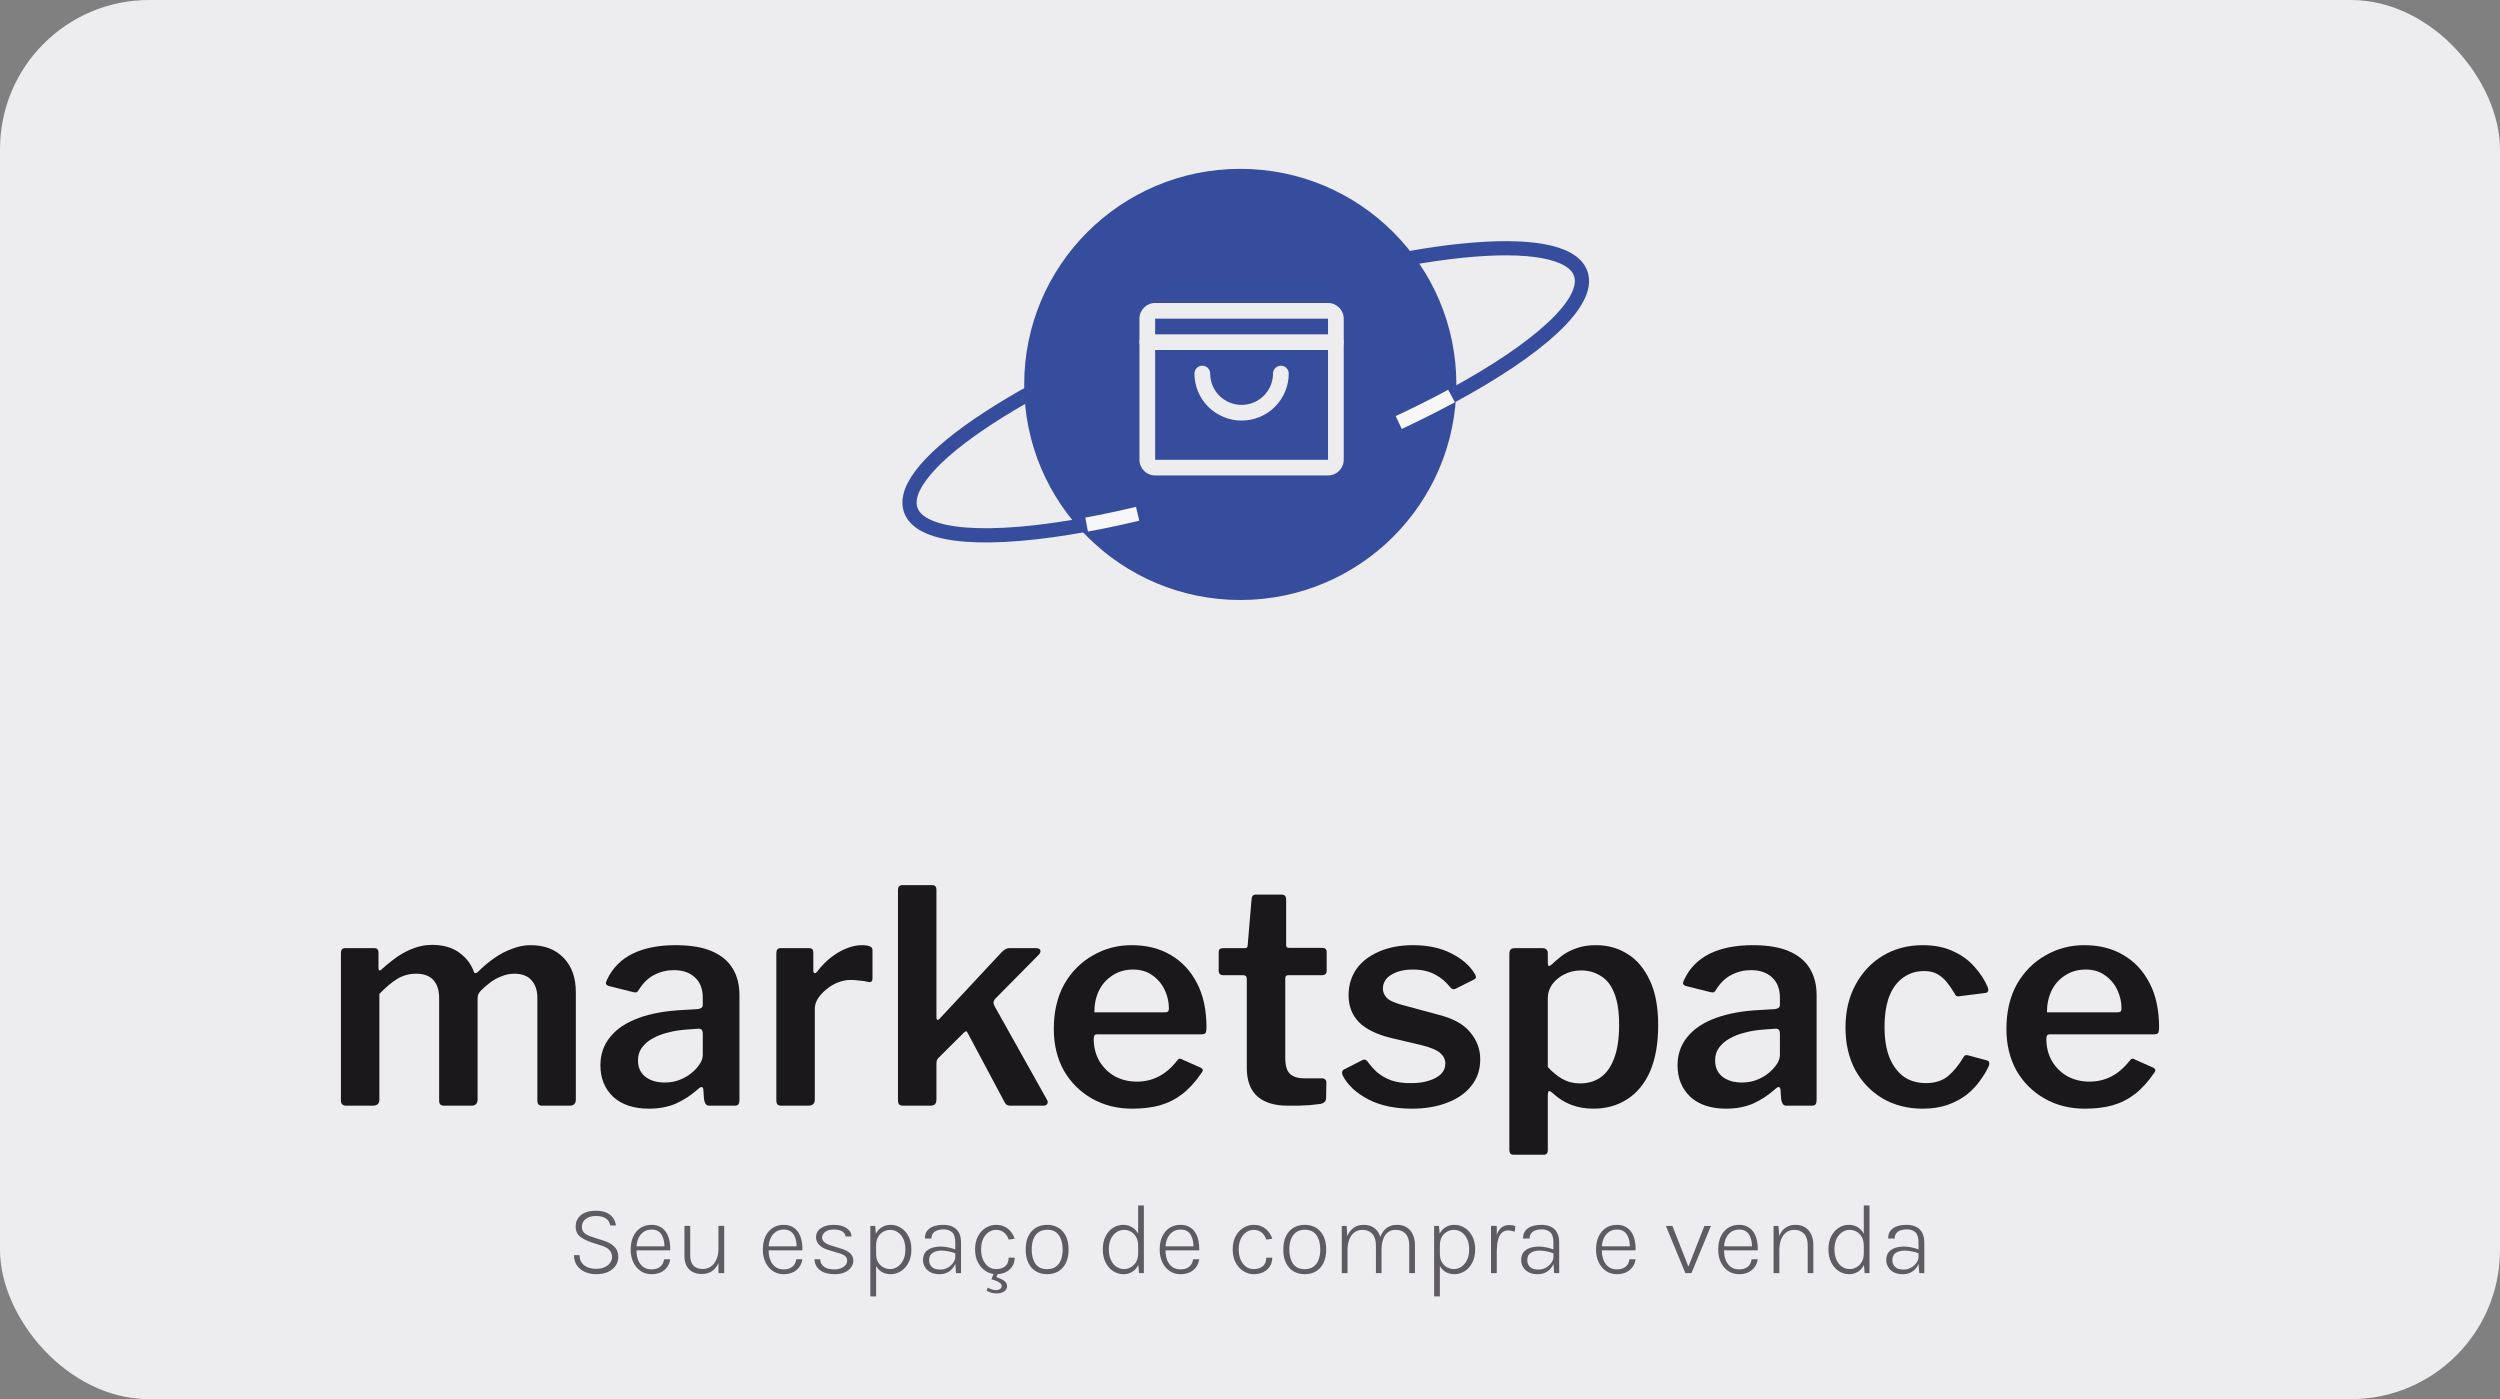 <svg width="352" height="197" viewBox="0 0 352 197" fill="none" xmlns="http://www.w3.org/2000/svg">
<rect x="0" y="0" width="352" height="197" fill="#808080" stroke="none"/>
<rect width="352" height="197" rx="21" fill="#EDECEE"/>
<path d="M152.997 73.86C139.409 76.359 129.66 75.831 128.237 71.821C125.995 65.5 145.292 52.919 171.339 43.72C197.387 34.521 220.321 32.189 222.563 38.51C223.995 42.544 216.652 49.129 204.379 55.756" stroke="#364D9D" stroke-width="2"/>
<ellipse cx="174.632" cy="54.127" rx="30.424" ry="30.353" fill="#364D9D"/>
<path fill-rule="evenodd" clip-rule="evenodd" d="M160.434 44.868C160.434 43.649 161.424 42.66 162.646 42.66H186.986C188.208 42.66 189.198 43.649 189.198 44.868V64.736C189.198 65.955 188.208 66.943 186.986 66.943H162.646C161.424 66.943 160.434 65.955 160.434 64.736V44.868ZM186.986 44.868H162.646V64.736H186.986V44.868Z" fill="#EDECEE"/>
<path fill-rule="evenodd" clip-rule="evenodd" d="M160.434 48.179C160.434 47.57 160.929 47.076 161.54 47.076H188.092C188.703 47.076 189.198 47.57 189.198 48.179C189.198 48.789 188.703 49.283 188.092 49.283H161.54C160.929 49.283 160.434 48.789 160.434 48.179Z" fill="#EDECEE"/>
<path fill-rule="evenodd" clip-rule="evenodd" d="M169.284 51.491C169.895 51.491 170.391 51.985 170.391 52.594C170.391 53.765 170.857 54.888 171.687 55.716C172.517 56.544 173.642 57.009 174.816 57.009C175.99 57.009 177.115 56.544 177.945 55.716C178.775 54.888 179.241 53.765 179.241 52.594C179.241 51.985 179.737 51.491 180.348 51.491C180.959 51.491 181.454 51.985 181.454 52.594C181.454 54.351 180.755 56.035 179.51 57.277C178.265 58.519 176.576 59.217 174.816 59.217C173.055 59.217 171.367 58.519 170.122 57.277C168.877 56.035 168.178 54.351 168.178 52.594C168.178 51.985 168.673 51.491 169.284 51.491Z" fill="#EDECEE"/>
<path d="M152.997 73.86C155.289 73.439 157.691 72.931 160.18 72.339M204.379 55.756C202.067 57.005 199.579 58.256 196.942 59.491" stroke="#F7F7F8" stroke-width="2"/>
<path d="M48.75 155.682C48.25 155.682 48 155.431 48 154.929V134.21C48 133.736 48.194 133.498 48.583 133.498H52.707C53.096 133.498 53.291 133.708 53.291 134.126V136.303C53.291 136.47 53.332 136.582 53.416 136.638C53.499 136.666 53.61 136.61 53.749 136.47C54.526 135.773 55.276 135.173 55.998 134.67C56.748 134.168 57.512 133.777 58.29 133.498C59.095 133.192 59.942 133.038 60.831 133.038C62.386 133.038 63.663 133.401 64.663 134.126C65.663 134.852 66.357 135.773 66.746 136.889C66.802 137 66.885 137.042 66.996 137.014C67.107 136.986 67.218 136.917 67.329 136.805C68.052 136.08 68.815 135.438 69.621 134.88C70.426 134.322 71.259 133.889 72.12 133.582C72.981 133.247 73.842 133.08 74.703 133.08C76.675 133.08 78.23 133.68 79.369 134.88C80.507 136.052 81.077 137.656 81.077 139.693V154.803C81.077 155.389 80.785 155.682 80.202 155.682H76.369C76.119 155.682 75.939 155.626 75.828 155.515C75.717 155.403 75.661 155.208 75.661 154.929V140.53C75.661 139.442 75.383 138.605 74.828 138.019C74.3 137.405 73.495 137.098 72.412 137.098C71.773 137.098 71.162 137.224 70.579 137.475C69.996 137.698 69.468 137.991 68.996 138.354C68.524 138.716 68.107 139.079 67.746 139.442C67.552 139.637 67.413 139.833 67.329 140.028C67.274 140.195 67.246 140.405 67.246 140.656V154.803C67.246 155.389 66.954 155.682 66.371 155.682H62.539C62.316 155.682 62.136 155.626 61.997 155.515C61.886 155.403 61.831 155.208 61.831 154.929V140.53C61.831 139.442 61.567 138.605 61.039 138.019C60.511 137.405 59.692 137.098 58.581 137.098C57.637 137.098 56.762 137.335 55.957 137.81C55.179 138.284 54.332 138.996 53.416 139.944V154.845C53.416 155.403 53.096 155.682 52.457 155.682H48.75Z" fill="#1A181B"/>
<path d="M98.242 153.38C97.298 154.217 96.271 154.887 95.16 155.389C94.049 155.863 92.785 156.101 91.369 156.101C89.23 156.101 87.55 155.543 86.328 154.426C85.134 153.282 84.537 151.803 84.537 149.99C84.537 148.455 84.995 147.13 85.912 146.013C86.828 144.869 88.161 143.976 89.911 143.335C91.66 142.693 93.757 142.316 96.201 142.204L98.284 142.079C98.451 142.051 98.603 141.995 98.742 141.912C98.881 141.828 98.951 141.674 98.951 141.451V140.488C98.951 139.261 98.59 138.312 97.868 137.642C97.145 136.945 96.146 136.596 94.868 136.596C93.896 136.596 92.98 136.819 92.119 137.265C91.285 137.684 90.563 138.382 89.952 139.358C89.869 139.526 89.772 139.637 89.661 139.693C89.578 139.749 89.411 139.749 89.161 139.693L85.662 138.814C85.523 138.758 85.412 138.675 85.328 138.563C85.273 138.451 85.328 138.228 85.495 137.893C86.245 136.303 87.425 135.103 89.036 134.294C90.674 133.485 92.702 133.08 95.118 133.08C97.257 133.08 98.978 133.373 100.284 133.959C101.617 134.545 102.589 135.368 103.2 136.428C103.811 137.461 104.116 138.689 104.116 140.112V154.845C104.116 155.152 104.061 155.375 103.95 155.515C103.866 155.626 103.686 155.682 103.408 155.682H99.867C99.617 155.682 99.437 155.584 99.326 155.389C99.214 155.194 99.145 154.957 99.117 154.678L99.034 153.422C98.978 152.948 98.715 152.934 98.242 153.38ZM98.951 145.553C98.951 145.051 98.742 144.814 98.326 144.841L96.618 144.967C95.729 145.023 94.868 145.162 94.035 145.386C93.23 145.581 92.507 145.86 91.869 146.223C91.258 146.558 90.758 146.99 90.369 147.52C90.008 148.022 89.827 148.622 89.827 149.32C89.827 150.269 90.161 151.022 90.827 151.58C91.522 152.138 92.452 152.417 93.618 152.417C94.368 152.417 95.062 152.292 95.701 152.041C96.34 151.79 96.895 151.469 97.368 151.078C97.84 150.687 98.215 150.283 98.492 149.864C98.798 149.418 98.951 148.971 98.951 148.525V145.553Z" fill="#1A181B"/>
<path d="M110.057 155.682C109.78 155.682 109.585 155.626 109.474 155.515C109.363 155.375 109.308 155.18 109.308 154.929V134.21C109.308 133.736 109.502 133.498 109.891 133.498H113.932C114.32 133.498 114.515 133.708 114.515 134.126V136.68C114.515 136.847 114.57 136.959 114.681 137.014C114.793 137.042 114.917 136.973 115.056 136.805C115.667 135.996 116.32 135.326 117.014 134.796C117.736 134.238 118.458 133.819 119.181 133.54C119.93 133.233 120.652 133.08 121.347 133.08C122.347 133.08 122.846 133.303 122.846 133.75V137.768C122.846 138.158 122.666 138.326 122.305 138.27C121.888 138.158 121.444 138.089 120.972 138.061C120.527 138.005 120.111 137.977 119.722 137.977C119.194 137.977 118.625 138.089 118.014 138.312C117.431 138.535 116.889 138.856 116.389 139.275C115.89 139.665 115.487 140.098 115.181 140.572C114.876 141.046 114.723 141.535 114.723 142.037V154.845C114.723 155.403 114.404 155.682 113.765 155.682H110.057Z" fill="#1A181B"/>
<path d="M147.389 154.803C147.527 154.998 147.555 155.194 147.472 155.389C147.389 155.584 147.194 155.682 146.889 155.682H142.306C142.056 155.682 141.848 155.626 141.681 155.515C141.543 155.375 141.418 155.18 141.307 154.929L136.308 145.553C136.224 145.358 136.141 145.246 136.058 145.218C135.974 145.19 135.849 145.26 135.683 145.427L132.225 148.86C132.114 148.971 132.017 149.097 131.933 149.236C131.878 149.376 131.85 149.571 131.85 149.822V154.761C131.85 155.096 131.781 155.333 131.642 155.473C131.503 155.612 131.253 155.682 130.892 155.682H127.268C126.934 155.682 126.712 155.626 126.601 155.515C126.49 155.375 126.435 155.18 126.435 154.929V125.337C126.435 124.862 126.643 124.625 127.059 124.625H131.267C131.656 124.625 131.85 124.848 131.85 125.295V143.251C131.85 143.418 131.892 143.53 131.975 143.586C132.058 143.642 132.183 143.572 132.35 143.376L141.015 134.084C141.404 133.694 141.751 133.498 142.056 133.498H145.847C146.208 133.498 146.417 133.596 146.472 133.791C146.555 133.987 146.472 134.21 146.222 134.461L140.098 140.656C139.987 140.795 139.918 140.935 139.89 141.074C139.862 141.214 139.918 141.423 140.057 141.702L147.389 154.803Z" fill="#1A181B"/>
<path d="M154 146.306C154 147.45 154.264 148.483 154.792 149.404C155.319 150.297 156.041 151.008 156.958 151.538C157.902 152.041 158.93 152.292 160.041 152.292C161.179 152.292 162.207 152.055 163.123 151.58C164.068 151.106 164.956 150.338 165.79 149.278C165.901 149.139 165.998 149.069 166.081 149.069C166.164 149.041 166.303 149.083 166.498 149.194L169.039 150.325C169.4 150.492 169.442 150.743 169.164 151.078C168.331 152.306 167.428 153.296 166.456 154.05C165.512 154.775 164.456 155.305 163.29 155.64C162.151 155.947 160.86 156.101 159.416 156.101C157.305 156.101 155.417 155.626 153.75 154.678C152.084 153.729 150.765 152.417 149.793 150.743C148.849 149.041 148.376 147.088 148.376 144.883C148.376 142.456 148.862 140.363 149.834 138.605C150.834 136.847 152.167 135.494 153.834 134.545C155.5 133.568 157.333 133.08 159.332 133.08C161.443 133.08 163.276 133.54 164.831 134.461C166.414 135.382 167.65 136.707 168.539 138.437C169.428 140.14 169.872 142.218 169.872 144.674C169.872 144.953 169.844 145.176 169.789 145.344C169.761 145.511 169.567 145.609 169.205 145.637H154.458C154.292 145.637 154.167 145.692 154.084 145.804C154.028 145.916 154 146.083 154 146.306ZM163.873 142.539C164.151 142.539 164.331 142.511 164.415 142.456C164.526 142.372 164.581 142.204 164.581 141.953C164.581 141.088 164.387 140.237 163.998 139.4C163.609 138.563 163.04 137.879 162.29 137.349C161.54 136.791 160.624 136.512 159.541 136.512C158.43 136.512 157.458 136.791 156.625 137.349C155.792 137.879 155.153 138.605 154.708 139.526C154.292 140.419 154.084 141.423 154.084 142.539H163.873Z" fill="#1A181B"/>
<path d="M181.382 137.307C181.104 137.307 180.965 137.461 180.965 137.768V148.943C180.965 150.032 181.187 150.785 181.632 151.204C182.076 151.622 182.77 151.831 183.715 151.831H186.172C186.339 151.831 186.478 151.887 186.589 151.999C186.7 152.11 186.756 152.25 186.756 152.417L186.714 154.594C186.714 155.04 186.45 155.319 185.922 155.431C185.506 155.487 185.02 155.543 184.464 155.598C183.909 155.626 183.354 155.654 182.798 155.682C182.27 155.682 181.784 155.682 181.34 155.682C179.479 155.682 178.049 155.25 177.049 154.385C176.049 153.492 175.55 152.152 175.55 150.366V137.851C175.55 137.489 175.383 137.307 175.05 137.307H172.259C171.814 137.307 171.592 137.098 171.592 136.68V134.043C171.592 133.68 171.8 133.498 172.217 133.498H175.3C175.55 133.498 175.675 133.359 175.675 133.08L176.216 126.634C176.244 126.188 176.438 125.964 176.799 125.964H180.507C180.896 125.964 181.09 126.202 181.09 126.676V133.08C181.09 133.331 181.215 133.457 181.465 133.457H186.172C186.589 133.457 186.797 133.652 186.797 134.043V136.68C186.797 137.098 186.561 137.307 186.089 137.307H181.382Z" fill="#1A181B"/>
<path d="M204.168 138.982C203.641 138.284 202.946 137.698 202.086 137.224C201.225 136.749 200.169 136.512 198.919 136.512C197.725 136.512 196.725 136.749 195.92 137.224C195.115 137.698 194.712 138.368 194.712 139.233C194.712 139.651 194.879 140.056 195.212 140.447C195.545 140.837 196.281 141.186 197.42 141.493L202.377 142.832C204.543 143.363 206.085 144.2 207.001 145.344C207.945 146.46 208.418 147.729 208.418 149.153C208.418 150.604 208.001 151.845 207.168 152.878C206.362 153.91 205.224 154.705 203.752 155.264C202.308 155.822 200.655 156.101 198.795 156.101C196.406 156.101 194.365 155.668 192.671 154.803C190.977 153.91 189.782 152.808 189.088 151.497C189.005 151.329 188.963 151.176 188.963 151.036C188.963 150.869 189.033 150.729 189.171 150.618L191.629 149.362C191.851 149.222 192.032 149.167 192.171 149.194C192.31 149.222 192.421 149.292 192.504 149.404C192.921 149.99 193.393 150.52 193.921 150.994C194.476 151.469 195.142 151.845 195.92 152.124C196.725 152.403 197.698 152.529 198.836 152.501C199.697 152.501 200.475 152.389 201.169 152.166C201.891 151.943 202.46 151.636 202.877 151.245C203.294 150.827 203.502 150.325 203.502 149.739C203.502 149.18 203.266 148.692 202.794 148.274C202.322 147.855 201.475 147.492 200.253 147.185L196.003 146.181C193.893 145.679 192.337 144.925 191.338 143.921C190.366 142.916 189.88 141.66 189.88 140.154C189.88 138.758 190.241 137.531 190.963 136.47C191.713 135.41 192.768 134.587 194.129 134.001C195.49 133.387 197.1 133.08 198.961 133.08C201.016 133.08 202.794 133.457 204.293 134.21C205.793 134.963 206.89 135.898 207.584 137.014C207.695 137.154 207.765 137.307 207.793 137.475C207.848 137.642 207.779 137.782 207.584 137.893L205.002 139.191C204.835 139.275 204.682 139.302 204.543 139.275C204.404 139.219 204.28 139.121 204.168 138.982Z" fill="#1A181B"/>
<path d="M217.141 133.498C217.669 133.498 217.933 133.75 217.933 134.252V135.675C217.933 135.87 217.988 135.982 218.1 136.01C218.211 136.01 218.336 135.94 218.474 135.801C218.891 135.41 219.363 135.005 219.891 134.587C220.446 134.168 221.113 133.819 221.89 133.54C222.668 133.233 223.612 133.08 224.723 133.08C226.389 133.08 227.875 133.498 229.181 134.336C230.486 135.145 231.527 136.387 232.305 138.061C233.083 139.707 233.471 141.8 233.471 144.339C233.471 146.962 233.083 149.153 232.305 150.911C231.527 152.641 230.444 153.938 229.056 154.803C227.695 155.668 226.126 156.101 224.348 156.101C223.21 156.101 222.168 155.919 221.224 155.557C220.28 155.194 219.433 154.664 218.683 153.966C218.405 153.715 218.211 153.603 218.1 153.631C217.988 153.659 217.933 153.854 217.933 154.217V161.919C217.933 162.365 217.738 162.588 217.35 162.588H213.101C212.712 162.588 212.517 162.365 212.517 161.919V134.336C212.517 134.029 212.573 133.819 212.684 133.708C212.795 133.568 213.017 133.498 213.35 133.498H217.141ZM217.933 150.241C218.572 150.938 219.252 151.497 219.974 151.915C220.724 152.334 221.557 152.543 222.474 152.543C223.585 152.543 224.543 152.264 225.348 151.706C226.181 151.12 226.82 150.227 227.264 149.027C227.736 147.799 227.973 146.223 227.973 144.297C227.973 142.4 227.736 140.893 227.264 139.777C226.82 138.661 226.181 137.865 225.348 137.391C224.543 136.889 223.64 136.638 222.64 136.638C221.724 136.638 220.905 136.833 220.182 137.224C219.488 137.586 218.933 138.061 218.516 138.647C218.127 139.233 217.933 139.847 217.933 140.488V150.241Z" fill="#1A181B"/>
<path d="M249.904 153.38C248.96 154.217 247.932 154.887 246.822 155.389C245.711 155.863 244.447 156.101 243.031 156.101C240.892 156.101 239.212 155.543 237.99 154.426C236.796 153.282 236.199 151.803 236.199 149.99C236.199 148.455 236.657 147.13 237.573 146.013C238.49 144.869 239.823 143.976 241.573 143.335C243.322 142.693 245.419 142.316 247.863 142.204L249.946 142.079C250.113 142.051 250.265 141.995 250.404 141.912C250.543 141.828 250.612 141.674 250.612 141.451V140.488C250.612 139.261 250.251 138.312 249.529 137.642C248.807 136.945 247.807 136.596 246.53 136.596C245.558 136.596 244.641 136.819 243.78 137.265C242.947 137.684 242.225 138.382 241.614 139.358C241.531 139.526 241.434 139.637 241.323 139.693C241.239 139.749 241.073 139.749 240.823 139.693L237.323 138.814C237.185 138.758 237.074 138.675 236.99 138.563C236.935 138.451 236.99 138.228 237.157 137.893C237.907 136.303 239.087 135.103 240.698 134.294C242.336 133.485 244.364 133.08 246.78 133.08C248.918 133.08 250.64 133.373 251.945 133.959C253.279 134.545 254.251 135.368 254.862 136.428C255.473 137.461 255.778 138.689 255.778 140.112V154.845C255.778 155.152 255.723 155.375 255.611 155.515C255.528 155.626 255.348 155.682 255.07 155.682H251.529C251.279 155.682 251.098 155.584 250.987 155.389C250.876 155.194 250.807 154.957 250.779 154.678L250.696 153.422C250.64 152.948 250.376 152.934 249.904 153.38ZM250.612 145.553C250.612 145.051 250.404 144.814 249.988 144.841L248.28 144.967C247.391 145.023 246.53 145.162 245.697 145.386C244.891 145.581 244.169 145.86 243.531 146.223C242.92 146.558 242.42 146.99 242.031 147.52C241.67 148.022 241.489 148.622 241.489 149.32C241.489 150.269 241.823 151.022 242.489 151.58C243.183 152.138 244.114 152.417 245.28 152.417C246.03 152.417 246.724 152.292 247.363 152.041C248.002 151.79 248.557 151.469 249.029 151.078C249.502 150.687 249.876 150.283 250.154 149.864C250.46 149.418 250.612 148.971 250.612 148.525V145.553Z" fill="#1A181B"/>
<path d="M270.717 133.08C272.384 133.08 273.828 133.373 275.05 133.959C276.272 134.517 277.272 135.256 278.049 136.177C278.855 137.07 279.466 138.019 279.882 139.023C280.049 139.526 279.91 139.791 279.466 139.819L275.8 140.279C275.522 140.335 275.328 140.209 275.216 139.902C274.855 139.289 274.481 138.744 274.092 138.27C273.703 137.796 273.259 137.419 272.759 137.14C272.259 136.861 271.648 136.721 270.926 136.721C269.815 136.721 268.829 137.028 267.968 137.642C267.135 138.228 266.482 139.107 266.01 140.279C265.566 141.451 265.343 142.888 265.343 144.59C265.343 146.32 265.58 147.771 266.052 148.943C266.552 150.115 267.232 151.008 268.093 151.622C268.954 152.208 269.981 152.501 271.176 152.501C272.425 152.501 273.453 152.18 274.258 151.538C275.064 150.869 275.814 149.948 276.508 148.776C276.591 148.664 276.675 148.594 276.758 148.567C276.841 148.539 276.98 148.553 277.174 148.608L279.799 149.32C280.077 149.404 280.16 149.641 280.049 150.032C279.771 150.673 279.368 151.357 278.841 152.082C278.341 152.808 277.716 153.478 276.966 154.092C276.216 154.678 275.314 155.166 274.258 155.557C273.231 155.919 272.05 156.101 270.717 156.101C268.607 156.101 266.732 155.626 265.094 154.678C263.455 153.701 262.164 152.362 261.219 150.659C260.303 148.929 259.845 146.934 259.845 144.674C259.845 142.386 260.317 140.377 261.261 138.647C262.205 136.889 263.497 135.521 265.135 134.545C266.774 133.568 268.634 133.08 270.717 133.08Z" fill="#1A181B"/>
<path d="M288.128 146.306C288.128 147.45 288.392 148.483 288.92 149.404C289.447 150.297 290.169 151.008 291.086 151.538C292.03 152.041 293.058 152.292 294.169 152.292C295.307 152.292 296.335 152.055 297.251 151.58C298.196 151.106 299.084 150.338 299.917 149.278C300.029 149.139 300.126 149.069 300.209 149.069C300.292 149.041 300.431 149.083 300.626 149.194L303.167 150.325C303.528 150.492 303.57 150.743 303.292 151.078C302.459 152.306 301.556 153.296 300.584 154.05C299.64 154.775 298.584 155.305 297.418 155.64C296.279 155.947 294.988 156.101 293.544 156.101C291.433 156.101 289.545 155.626 287.878 154.678C286.212 153.729 284.893 152.417 283.921 150.743C282.977 149.041 282.504 147.088 282.504 144.883C282.504 142.456 282.99 140.363 283.962 138.605C284.962 136.847 286.295 135.494 287.962 134.545C289.628 133.568 291.461 133.08 293.46 133.08C295.571 133.08 297.404 133.54 298.959 134.461C300.542 135.382 301.778 136.707 302.667 138.437C303.556 140.14 304 142.218 304 144.674C304 144.953 303.972 145.176 303.917 145.344C303.889 145.511 303.695 145.609 303.333 145.637H288.586C288.42 145.637 288.295 145.692 288.212 145.804C288.156 145.916 288.128 146.083 288.128 146.306ZM298.001 142.539C298.279 142.539 298.459 142.511 298.543 142.456C298.654 142.372 298.709 142.204 298.709 141.953C298.709 141.088 298.515 140.237 298.126 139.4C297.737 138.563 297.168 137.879 296.418 137.349C295.668 136.791 294.752 136.512 293.669 136.512C292.558 136.512 291.586 136.791 290.753 137.349C289.92 137.879 289.281 138.605 288.836 139.526C288.42 140.419 288.212 141.423 288.212 142.539H298.001Z" fill="#1A181B"/>
<path d="M83.934 179.408C83.37 179.408 82.852 179.305 82.38 179.1C81.909 178.89 81.531 178.586 81.246 178.19C80.962 177.788 80.819 177.301 80.819 176.727H81.603C81.603 177.165 81.71 177.527 81.925 177.812C82.14 178.096 82.422 178.309 82.772 178.449C83.127 178.584 83.51 178.652 83.92 178.652C84.391 178.652 84.795 178.575 85.131 178.421C85.467 178.262 85.724 178.057 85.901 177.805C86.083 177.553 86.174 177.284 86.174 177C86.174 176.589 86.048 176.255 85.796 175.999C85.549 175.737 85.189 175.534 84.718 175.39L83.283 174.928C82.541 174.671 81.984 174.382 81.61 174.06C81.237 173.738 81.05 173.283 81.05 172.695C81.05 172.041 81.297 171.507 81.792 171.092C82.287 170.676 82.999 170.469 83.927 170.469C84.763 170.469 85.418 170.66 85.894 171.043C86.375 171.425 86.653 171.927 86.727 172.548H85.922C85.847 172.118 85.642 171.789 85.306 171.561C84.975 171.327 84.515 171.211 83.927 171.211C83.293 171.211 82.8 171.355 82.45 171.645C82.105 171.929 81.932 172.293 81.932 172.737C81.932 173.096 82.042 173.381 82.261 173.591C82.481 173.796 82.826 173.978 83.297 174.137L85.033 174.697C85.64 174.883 86.127 175.161 86.496 175.53C86.87 175.894 87.056 176.379 87.056 176.986C87.056 177.41 86.937 177.807 86.699 178.176C86.461 178.544 86.111 178.843 85.649 179.072C85.187 179.296 84.615 179.408 83.934 179.408ZM91.745 179.408C91.166 179.408 90.655 179.261 90.212 178.967C89.773 178.668 89.428 178.26 89.176 177.742C88.924 177.219 88.798 176.624 88.798 175.957C88.798 175.229 88.921 174.603 89.169 174.081C89.421 173.558 89.766 173.157 90.205 172.877C90.648 172.597 91.161 172.457 91.745 172.457C92.235 172.457 92.65 172.557 92.991 172.758C93.336 172.954 93.614 173.222 93.824 173.563C94.034 173.903 94.181 174.288 94.265 174.718C94.353 175.147 94.388 175.59 94.37 176.048H89.463V175.488H93.873L93.551 175.698C93.565 175.394 93.546 175.093 93.495 174.795C93.448 174.491 93.357 174.214 93.222 173.962C93.091 173.71 92.907 173.507 92.669 173.353C92.431 173.199 92.125 173.122 91.752 173.122C91.276 173.122 90.879 173.245 90.562 173.493C90.244 173.735 90.006 174.053 89.848 174.445C89.694 174.832 89.617 175.247 89.617 175.691V176.034C89.617 176.542 89.694 177 89.848 177.406C90.006 177.812 90.242 178.134 90.555 178.372C90.872 178.61 91.269 178.729 91.745 178.729C92.235 178.729 92.634 178.61 92.942 178.372C93.254 178.129 93.441 177.774 93.502 177.308H94.37C94.3 177.751 94.143 178.129 93.901 178.442C93.663 178.754 93.359 178.995 92.991 179.163C92.622 179.326 92.207 179.408 91.745 179.408ZM101.158 172.604H101.97V179.254H101.158V172.604ZM96.37 172.604H97.182V176.776C97.182 177.392 97.331 177.863 97.63 178.19C97.933 178.512 98.37 178.673 98.939 178.673C99.406 178.673 99.805 178.547 100.136 178.295C100.467 178.043 100.719 177.704 100.892 177.28C101.069 176.855 101.158 176.386 101.158 175.873H101.543C101.543 176.582 101.433 177.2 101.214 177.728C100.995 178.255 100.684 178.663 100.283 178.953C99.882 179.237 99.406 179.38 98.855 179.38C98.342 179.38 97.898 179.284 97.525 179.093C97.156 178.901 96.872 178.617 96.671 178.239C96.47 177.856 96.37 177.382 96.37 176.818V172.604ZM110.352 179.408C109.773 179.408 109.262 179.261 108.819 178.967C108.38 178.668 108.035 178.26 107.783 177.742C107.531 177.219 107.405 176.624 107.405 175.957C107.405 175.229 107.529 174.603 107.776 174.081C108.028 173.558 108.373 173.157 108.812 172.877C109.255 172.597 109.769 172.457 110.352 172.457C110.842 172.457 111.257 172.557 111.598 172.758C111.943 172.954 112.221 173.222 112.431 173.563C112.641 173.903 112.788 174.288 112.872 174.718C112.961 175.147 112.996 175.59 112.977 176.048H108.07V175.488H112.48L112.158 175.698C112.172 175.394 112.153 175.093 112.102 174.795C112.055 174.491 111.964 174.214 111.829 173.962C111.698 173.71 111.514 173.507 111.276 173.353C111.038 173.199 110.732 173.122 110.359 173.122C109.883 173.122 109.486 173.245 109.169 173.493C108.852 173.735 108.614 174.053 108.455 174.445C108.301 174.832 108.224 175.247 108.224 175.691V176.034C108.224 176.542 108.301 177 108.455 177.406C108.614 177.812 108.849 178.134 109.162 178.372C109.479 178.61 109.876 178.729 110.352 178.729C110.842 178.729 111.241 178.61 111.549 178.372C111.862 178.129 112.048 177.774 112.109 177.308H112.977C112.907 177.751 112.751 178.129 112.508 178.442C112.27 178.754 111.967 178.995 111.598 179.163C111.229 179.326 110.814 179.408 110.352 179.408ZM117.546 179.408C116.902 179.408 116.37 179.314 115.95 179.128C115.535 178.941 115.222 178.689 115.012 178.372C114.802 178.054 114.688 177.7 114.669 177.308H115.481C115.509 177.779 115.698 178.136 116.048 178.379C116.403 178.617 116.886 178.736 117.497 178.736C117.815 178.736 118.109 178.684 118.379 178.582C118.65 178.474 118.867 178.33 119.03 178.148C119.198 177.961 119.282 177.751 119.282 177.518C119.282 177.219 119.173 176.986 118.953 176.818C118.734 176.65 118.386 176.505 117.91 176.384L116.699 176.02C116.116 175.852 115.67 175.614 115.362 175.306C115.054 174.993 114.9 174.62 114.9 174.186C114.9 173.663 115.127 173.245 115.579 172.933C116.032 172.615 116.622 172.457 117.35 172.457C118.144 172.457 118.762 172.613 119.205 172.926C119.649 173.238 119.882 173.628 119.905 174.095H119.065C119.014 173.763 118.844 173.518 118.554 173.36C118.265 173.196 117.864 173.115 117.35 173.115C116.842 173.115 116.447 173.231 116.167 173.465C115.887 173.698 115.747 173.952 115.747 174.228C115.747 174.76 116.205 175.149 117.119 175.397L118.309 175.768C118.907 175.936 119.362 176.16 119.674 176.44C119.992 176.72 120.15 177.079 120.15 177.518C120.15 177.84 120.045 178.145 119.835 178.435C119.63 178.724 119.334 178.96 118.946 179.142C118.559 179.319 118.092 179.408 117.546 179.408ZM125.399 179.408C124.914 179.408 124.487 179.293 124.118 179.065C123.754 178.836 123.47 178.507 123.264 178.078C123.064 177.648 122.963 177.133 122.963 176.531H123.355C123.355 177.002 123.449 177.399 123.635 177.721C123.827 178.038 124.072 178.278 124.37 178.442C124.674 178.605 124.993 178.687 125.329 178.687C125.698 178.687 126.046 178.579 126.372 178.365C126.699 178.15 126.965 177.837 127.17 177.427C127.376 177.011 127.478 176.507 127.478 175.915C127.478 175.331 127.38 174.837 127.184 174.431C126.988 174.02 126.727 173.707 126.4 173.493C126.078 173.273 125.724 173.164 125.336 173.164C125 173.164 124.681 173.248 124.377 173.416C124.074 173.584 123.827 173.831 123.635 174.158C123.449 174.48 123.355 174.881 123.355 175.362H122.963C122.963 174.746 123.068 174.221 123.278 173.787C123.493 173.353 123.785 173.024 124.153 172.8C124.522 172.571 124.94 172.457 125.406 172.457C125.924 172.457 126.405 172.597 126.848 172.877C127.292 173.152 127.649 173.549 127.919 174.067C128.19 174.58 128.325 175.196 128.325 175.915C128.325 176.643 128.188 177.268 127.912 177.791C127.642 178.313 127.282 178.715 126.834 178.995C126.391 179.27 125.913 179.408 125.399 179.408ZM122.543 182.53V172.611H123.229L123.355 174.123V182.53H122.543ZM134.608 179.254L134.503 177.875V174.935C134.503 174.267 134.358 173.794 134.069 173.514C133.78 173.234 133.367 173.094 132.83 173.094C132.531 173.094 132.254 173.138 131.997 173.227C131.74 173.311 131.535 173.448 131.381 173.64C131.227 173.826 131.15 174.074 131.15 174.382H130.226C130.226 173.91 130.343 173.535 130.576 173.255C130.809 172.97 131.122 172.767 131.514 172.646C131.911 172.52 132.349 172.457 132.83 172.457C133.306 172.457 133.731 172.541 134.104 172.709C134.477 172.872 134.771 173.138 134.986 173.507C135.205 173.871 135.315 174.351 135.315 174.949V179.254H134.608ZM132.298 179.408C131.766 179.408 131.327 179.312 130.982 179.121C130.637 178.925 130.38 178.675 130.212 178.372C130.044 178.068 129.96 177.756 129.96 177.434C129.96 176.967 130.072 176.594 130.296 176.314C130.525 176.034 130.828 175.831 131.206 175.705C131.589 175.579 132.006 175.516 132.459 175.516C132.8 175.516 133.152 175.555 133.516 175.635C133.885 175.709 134.237 175.814 134.573 175.95V176.496C134.284 176.37 133.95 176.269 133.572 176.195C133.194 176.12 132.851 176.083 132.543 176.083C132.067 176.083 131.661 176.185 131.325 176.391C130.989 176.596 130.821 176.944 130.821 177.434C130.821 177.802 130.945 178.115 131.192 178.372C131.444 178.628 131.848 178.757 132.403 178.757C132.781 178.757 133.129 178.666 133.446 178.484C133.763 178.302 134.018 178.075 134.209 177.805C134.405 177.534 134.503 177.261 134.503 176.986H134.706C134.706 177.41 134.606 177.807 134.405 178.176C134.209 178.544 133.929 178.843 133.565 179.072C133.206 179.296 132.783 179.408 132.298 179.408ZM140.26 179.408C139.742 179.408 139.256 179.265 138.804 178.981C138.351 178.696 137.985 178.292 137.705 177.77C137.429 177.247 137.292 176.629 137.292 175.915C137.292 175.191 137.429 174.573 137.705 174.06C137.985 173.542 138.351 173.145 138.804 172.87C139.256 172.594 139.742 172.457 140.26 172.457C140.605 172.457 140.918 172.508 141.198 172.611C141.482 172.709 141.732 172.849 141.947 173.031C142.166 173.208 142.353 173.416 142.507 173.654C142.661 173.887 142.78 174.139 142.864 174.41L142.017 174.536C141.881 174.106 141.66 173.77 141.352 173.528C141.044 173.285 140.675 173.164 140.246 173.164C139.882 173.164 139.539 173.269 139.217 173.479C138.899 173.689 138.64 173.999 138.44 174.41C138.239 174.816 138.139 175.317 138.139 175.915C138.139 176.456 138.227 176.937 138.405 177.357C138.587 177.772 138.836 178.099 139.154 178.337C139.471 178.57 139.835 178.687 140.246 178.687C140.81 178.687 141.247 178.547 141.555 178.267C141.863 177.987 142.017 177.592 142.017 177.084H142.864C142.864 177.541 142.754 177.945 142.535 178.295C142.315 178.645 142.01 178.918 141.618 179.114C141.226 179.31 140.773 179.408 140.26 179.408ZM138.909 181.697L139.077 181.298C139.436 181.498 139.76 181.613 140.05 181.641C140.344 181.669 140.577 181.631 140.75 181.529C140.927 181.431 141.02 181.295 141.03 181.123C141.044 180.945 140.974 180.791 140.82 180.661C140.666 180.53 140.474 180.42 140.246 180.332C140.022 180.243 139.802 180.175 139.588 180.129L140.064 178.932L140.638 178.967L140.183 180.108L139.91 179.723C140.316 179.825 140.661 179.942 140.946 180.073C141.235 180.208 141.452 180.362 141.597 180.535C141.746 180.712 141.811 180.917 141.793 181.151C141.774 181.417 141.662 181.627 141.457 181.781C141.251 181.939 140.997 182.042 140.694 182.089C140.39 182.135 140.078 182.126 139.756 182.061C139.438 181.995 139.156 181.874 138.909 181.697ZM147.439 179.408C146.846 179.408 146.324 179.275 145.871 179.009C145.418 178.743 145.061 178.351 144.8 177.833C144.543 177.315 144.415 176.68 144.415 175.929C144.415 175.177 144.543 174.545 144.8 174.032C145.061 173.514 145.418 173.122 145.871 172.856C146.324 172.59 146.846 172.457 147.439 172.457C148.032 172.457 148.554 172.59 149.007 172.856C149.46 173.122 149.814 173.514 150.071 174.032C150.328 174.545 150.456 175.177 150.456 175.929C150.456 176.68 150.328 177.315 150.071 177.833C149.814 178.351 149.46 178.743 149.007 179.009C148.554 179.275 148.032 179.408 147.439 179.408ZM147.425 178.701C147.915 178.701 148.323 178.586 148.65 178.358C148.977 178.124 149.219 177.8 149.378 177.385C149.541 176.969 149.623 176.484 149.623 175.929C149.623 175.093 149.443 174.421 149.084 173.913C148.729 173.404 148.186 173.15 147.453 173.15C146.963 173.15 146.555 173.266 146.228 173.5C145.906 173.728 145.663 174.053 145.5 174.473C145.341 174.888 145.262 175.373 145.262 175.929C145.262 176.759 145.439 177.429 145.794 177.938C146.153 178.446 146.697 178.701 147.425 178.701ZM158.2 179.408C157.672 179.408 157.185 179.265 156.737 178.981C156.293 178.691 155.939 178.285 155.673 177.763C155.407 177.24 155.274 176.622 155.274 175.908C155.274 175.194 155.404 174.58 155.666 174.067C155.932 173.549 156.282 173.152 156.716 172.877C157.154 172.597 157.633 172.457 158.151 172.457C158.631 172.457 159.058 172.576 159.432 172.814C159.805 173.047 160.097 173.383 160.307 173.822C160.517 174.256 160.622 174.778 160.622 175.39H160.251C160.251 174.9 160.155 174.491 159.964 174.165C159.777 173.833 159.532 173.584 159.229 173.416C158.925 173.248 158.601 173.164 158.256 173.164C157.878 173.164 157.525 173.273 157.199 173.493C156.877 173.712 156.615 174.025 156.415 174.431C156.219 174.837 156.121 175.329 156.121 175.908C156.121 176.491 156.219 176.99 156.415 177.406C156.611 177.821 156.872 178.138 157.199 178.358C157.525 178.577 157.88 178.687 158.263 178.687C158.589 178.687 158.904 178.603 159.208 178.435C159.511 178.267 159.761 178.019 159.957 177.693C160.153 177.361 160.251 176.955 160.251 176.475H160.622C160.622 177.091 160.514 177.618 160.3 178.057C160.09 178.495 159.8 178.831 159.432 179.065C159.068 179.293 158.657 179.408 158.2 179.408ZM160.37 179.254L160.251 177.742V169.734H161.056V179.254H160.37ZM166.229 179.408C165.65 179.408 165.139 179.261 164.696 178.967C164.257 178.668 163.912 178.26 163.66 177.742C163.408 177.219 163.282 176.624 163.282 175.957C163.282 175.229 163.406 174.603 163.653 174.081C163.905 173.558 164.25 173.157 164.689 172.877C165.132 172.597 165.646 172.457 166.229 172.457C166.719 172.457 167.134 172.557 167.475 172.758C167.82 172.954 168.098 173.222 168.308 173.563C168.518 173.903 168.665 174.288 168.749 174.718C168.838 175.147 168.873 175.59 168.854 176.048H163.947V175.488H168.357L168.035 175.698C168.049 175.394 168.03 175.093 167.979 174.795C167.932 174.491 167.841 174.214 167.706 173.962C167.575 173.71 167.391 173.507 167.153 173.353C166.915 173.199 166.609 173.122 166.236 173.122C165.76 173.122 165.363 173.245 165.046 173.493C164.729 173.735 164.491 174.053 164.332 174.445C164.178 174.832 164.101 175.247 164.101 175.691V176.034C164.101 176.542 164.178 177 164.332 177.406C164.491 177.812 164.726 178.134 165.039 178.372C165.356 178.61 165.753 178.729 166.229 178.729C166.719 178.729 167.118 178.61 167.426 178.372C167.739 178.129 167.925 177.774 167.986 177.308H168.854C168.784 177.751 168.628 178.129 168.385 178.442C168.147 178.754 167.844 178.995 167.475 179.163C167.106 179.326 166.691 179.408 166.229 179.408ZM176.531 179.408C176.013 179.408 175.528 179.265 175.075 178.981C174.623 178.696 174.256 178.292 173.976 177.77C173.701 177.247 173.563 176.629 173.563 175.915C173.563 175.191 173.701 174.573 173.976 174.06C174.256 173.542 174.623 173.145 175.075 172.87C175.528 172.594 176.013 172.457 176.531 172.457C176.877 172.457 177.189 172.508 177.469 172.611C177.754 172.709 178.004 172.849 178.218 173.031C178.438 173.208 178.624 173.416 178.778 173.654C178.932 173.887 179.051 174.139 179.135 174.41L178.288 174.536C178.153 174.106 177.931 173.77 177.623 173.528C177.315 173.285 176.947 173.164 176.517 173.164C176.153 173.164 175.81 173.269 175.488 173.479C175.171 173.689 174.912 173.999 174.711 174.41C174.511 174.816 174.41 175.317 174.41 175.915C174.41 176.456 174.499 176.937 174.676 177.357C174.858 177.772 175.108 178.099 175.425 178.337C175.743 178.57 176.107 178.687 176.517 178.687C177.082 178.687 177.518 178.547 177.826 178.267C178.134 177.987 178.288 177.592 178.288 177.084H179.135C179.135 177.541 179.026 177.945 178.806 178.295C178.587 178.645 178.281 178.918 177.889 179.114C177.497 179.31 177.045 179.408 176.531 179.408ZM183.71 179.408C183.118 179.408 182.595 179.275 182.142 179.009C181.69 178.743 181.333 178.351 181.071 177.833C180.815 177.315 180.686 176.68 180.686 175.929C180.686 175.177 180.815 174.545 181.071 174.032C181.333 173.514 181.69 173.122 182.142 172.856C182.595 172.59 183.118 172.457 183.71 172.457C184.303 172.457 184.826 172.59 185.278 172.856C185.731 173.122 186.086 173.514 186.342 174.032C186.599 174.545 186.727 175.177 186.727 175.929C186.727 176.68 186.599 177.315 186.342 177.833C186.086 178.351 185.731 178.743 185.278 179.009C184.826 179.275 184.303 179.408 183.71 179.408ZM183.696 178.701C184.186 178.701 184.595 178.586 184.921 178.358C185.248 178.124 185.491 177.8 185.649 177.385C185.813 176.969 185.894 176.484 185.894 175.929C185.894 175.093 185.715 174.421 185.355 173.913C185.001 173.404 184.457 173.15 183.724 173.15C183.234 173.15 182.826 173.266 182.499 173.5C182.177 173.728 181.935 174.053 181.771 174.473C181.613 174.888 181.533 175.373 181.533 175.929C181.533 176.759 181.711 177.429 182.065 177.938C182.425 178.446 182.968 178.701 183.696 178.701ZM198.419 179.254V175.341C198.419 174.636 198.251 174.097 197.915 173.724C197.579 173.35 197.12 173.164 196.536 173.164C195.874 173.164 195.372 173.416 195.031 173.92C194.691 174.419 194.52 175.086 194.52 175.922H194.107C194.107 175.376 194.163 174.888 194.275 174.459C194.387 174.025 194.553 173.661 194.772 173.367C194.992 173.068 195.262 172.842 195.584 172.688C195.911 172.534 196.287 172.457 196.711 172.457C197.225 172.457 197.668 172.571 198.041 172.8C198.419 173.028 198.711 173.36 198.916 173.794C199.122 174.223 199.224 174.739 199.224 175.341V179.254H198.419ZM188.92 179.254V172.611H189.606L189.704 174.046C189.905 173.546 190.199 173.157 190.586 172.877C190.974 172.597 191.447 172.457 192.007 172.457C192.521 172.457 192.964 172.571 193.337 172.8C193.715 173.028 194.007 173.36 194.212 173.794C194.418 174.223 194.52 174.739 194.52 175.341V179.254H193.729V175.341C193.729 174.636 193.559 174.097 193.218 173.724C192.882 173.35 192.418 173.164 191.825 173.164C191.391 173.164 191.016 173.283 190.698 173.521C190.386 173.759 190.145 174.092 189.977 174.522C189.814 174.951 189.732 175.453 189.732 176.027V179.254H188.92ZM204.778 179.408C204.293 179.408 203.866 179.293 203.497 179.065C203.133 178.836 202.848 178.507 202.643 178.078C202.442 177.648 202.342 177.133 202.342 176.531H202.734C202.734 177.002 202.827 177.399 203.014 177.721C203.205 178.038 203.45 178.278 203.749 178.442C204.052 178.605 204.372 178.687 204.708 178.687C205.077 178.687 205.424 178.579 205.751 178.365C206.078 178.15 206.344 177.837 206.549 177.427C206.754 177.011 206.857 176.507 206.857 175.915C206.857 175.331 206.759 174.837 206.563 174.431C206.367 174.02 206.106 173.707 205.779 173.493C205.457 173.273 205.102 173.164 204.715 173.164C204.379 173.164 204.059 173.248 203.756 173.416C203.453 173.584 203.205 173.831 203.014 174.158C202.827 174.48 202.734 174.881 202.734 175.362H202.342C202.342 174.746 202.447 174.221 202.657 173.787C202.872 173.353 203.163 173.024 203.532 172.8C203.901 172.571 204.318 172.457 204.785 172.457C205.303 172.457 205.784 172.597 206.227 172.877C206.67 173.152 207.027 173.549 207.298 174.067C207.569 174.58 207.704 175.196 207.704 175.915C207.704 176.643 207.566 177.268 207.291 177.791C207.02 178.313 206.661 178.715 206.213 178.995C205.77 179.27 205.291 179.408 204.778 179.408ZM201.922 182.53V172.611H202.608L202.734 174.123V182.53H201.922ZM209.934 179.254V172.604H210.746V179.254H209.934ZM210.445 176.209C210.445 175.378 210.517 174.687 210.662 174.137C210.807 173.586 211.031 173.173 211.334 172.898C211.637 172.622 212.025 172.485 212.496 172.485C212.659 172.485 212.809 172.496 212.944 172.52C213.084 172.543 213.224 172.58 213.364 172.632L213.273 173.423C213.138 173.371 212.988 173.329 212.825 173.297C212.662 173.259 212.519 173.241 212.398 173.241C211.983 173.241 211.654 173.367 211.411 173.619C211.173 173.871 211.003 174.221 210.9 174.669C210.797 175.112 210.746 175.625 210.746 176.209H210.445ZM218.827 179.254L218.722 177.875V174.935C218.722 174.267 218.577 173.794 218.288 173.514C217.998 173.234 217.585 173.094 217.049 173.094C216.75 173.094 216.472 173.138 216.216 173.227C215.959 173.311 215.754 173.448 215.6 173.64C215.446 173.826 215.369 174.074 215.369 174.382H214.445C214.445 173.91 214.561 173.535 214.795 173.255C215.028 172.97 215.341 172.767 215.733 172.646C216.129 172.52 216.568 172.457 217.049 172.457C217.525 172.457 217.949 172.541 218.323 172.709C218.696 172.872 218.99 173.138 219.205 173.507C219.424 173.871 219.534 174.351 219.534 174.949V179.254H218.827ZM216.517 179.408C215.985 179.408 215.546 179.312 215.201 179.121C214.855 178.925 214.599 178.675 214.431 178.372C214.263 178.068 214.179 177.756 214.179 177.434C214.179 176.967 214.291 176.594 214.515 176.314C214.743 176.034 215.047 175.831 215.425 175.705C215.807 175.579 216.225 175.516 216.678 175.516C217.018 175.516 217.371 175.555 217.735 175.635C218.103 175.709 218.456 175.814 218.792 175.95V176.496C218.502 176.37 218.169 176.269 217.791 176.195C217.413 176.12 217.07 176.083 216.762 176.083C216.286 176.083 215.88 176.185 215.544 176.391C215.208 176.596 215.04 176.944 215.04 177.434C215.04 177.802 215.163 178.115 215.411 178.372C215.663 178.628 216.066 178.757 216.622 178.757C217 178.757 217.347 178.666 217.665 178.484C217.982 178.302 218.236 178.075 218.428 177.805C218.624 177.534 218.722 177.261 218.722 176.986H218.925C218.925 177.41 218.824 177.807 218.624 178.176C218.428 178.544 218.148 178.843 217.784 179.072C217.424 179.296 217.002 179.408 216.517 179.408ZM227.67 179.408C227.092 179.408 226.581 179.261 226.137 178.967C225.699 178.668 225.353 178.26 225.101 177.742C224.849 177.219 224.723 176.624 224.723 175.957C224.723 175.229 224.847 174.603 225.094 174.081C225.346 173.558 225.692 173.157 226.13 172.877C226.574 172.597 227.087 172.457 227.67 172.457C228.16 172.457 228.576 172.557 228.916 172.758C229.262 172.954 229.539 173.222 229.749 173.563C229.959 173.903 230.106 174.288 230.19 174.718C230.279 175.147 230.314 175.59 230.295 176.048H225.388V175.488H229.798L229.476 175.698C229.49 175.394 229.472 175.093 229.42 174.795C229.374 174.491 229.283 174.214 229.147 173.962C229.017 173.71 228.832 173.507 228.594 173.353C228.356 173.199 228.051 173.122 227.677 173.122C227.201 173.122 226.805 173.245 226.487 173.493C226.17 173.735 225.932 174.053 225.773 174.445C225.619 174.832 225.542 175.247 225.542 175.691V176.034C225.542 176.542 225.619 177 225.773 177.406C225.932 177.812 226.168 178.134 226.48 178.372C226.798 178.61 227.194 178.729 227.67 178.729C228.16 178.729 228.559 178.61 228.867 178.372C229.18 178.129 229.367 177.774 229.427 177.308H230.295C230.225 177.751 230.069 178.129 229.826 178.442C229.588 178.754 229.285 178.995 228.916 179.163C228.548 179.326 228.132 179.408 227.67 179.408ZM234.557 172.611H235.474L237.812 178.554H237.644L239.982 172.611H240.899L238.155 179.254H237.301L234.557 172.611ZM244.87 179.408C244.291 179.408 243.78 179.261 243.337 178.967C242.898 178.668 242.553 178.26 242.301 177.742C242.049 177.219 241.923 176.624 241.923 175.957C241.923 175.229 242.046 174.603 242.294 174.081C242.546 173.558 242.891 173.157 243.33 172.877C243.773 172.597 244.286 172.457 244.87 172.457C245.36 172.457 245.775 172.557 246.116 172.758C246.461 172.954 246.739 173.222 246.949 173.563C247.159 173.903 247.306 174.288 247.39 174.718C247.478 175.147 247.513 175.59 247.495 176.048H242.588V175.488H246.998L246.676 175.698C246.69 175.394 246.671 175.093 246.62 174.795C246.573 174.491 246.482 174.214 246.347 173.962C246.216 173.71 246.032 173.507 245.794 173.353C245.556 173.199 245.25 173.122 244.877 173.122C244.401 173.122 244.004 173.245 243.687 173.493C243.369 173.735 243.131 174.053 242.973 174.445C242.819 174.832 242.742 175.247 242.742 175.691V176.034C242.742 176.542 242.819 177 242.973 177.406C243.131 177.812 243.367 178.134 243.68 178.372C243.997 178.61 244.394 178.729 244.87 178.729C245.36 178.729 245.759 178.61 246.067 178.372C246.379 178.129 246.566 177.774 246.627 177.308H247.495C247.425 177.751 247.268 178.129 247.026 178.442C246.788 178.754 246.484 178.995 246.116 179.163C245.747 179.326 245.332 179.408 244.87 179.408ZM254.528 179.254V175.341C254.528 174.636 254.358 174.097 254.017 173.724C253.681 173.35 253.217 173.164 252.624 173.164C252.19 173.164 251.814 173.283 251.497 173.521C251.184 173.759 250.944 174.092 250.776 174.522C250.613 174.951 250.531 175.453 250.531 176.027H250.174C250.174 175.299 250.272 174.669 250.468 174.137C250.669 173.6 250.963 173.187 251.35 172.898C251.742 172.604 252.227 172.457 252.806 172.457C253.319 172.457 253.763 172.571 254.136 172.8C254.514 173.028 254.806 173.36 255.011 173.794C255.216 174.223 255.319 174.739 255.319 175.341V179.254H254.528ZM249.719 179.254V172.611H250.405L250.531 174.249V179.254H249.719ZM260.37 179.408C259.842 179.408 259.355 179.265 258.907 178.981C258.463 178.691 258.109 178.285 257.843 177.763C257.577 177.24 257.444 176.622 257.444 175.908C257.444 175.194 257.574 174.58 257.836 174.067C258.102 173.549 258.452 173.152 258.886 172.877C259.324 172.597 259.803 172.457 260.321 172.457C260.801 172.457 261.228 172.576 261.602 172.814C261.975 173.047 262.267 173.383 262.477 173.822C262.687 174.256 262.792 174.778 262.792 175.39H262.421C262.421 174.9 262.325 174.491 262.134 174.165C261.947 173.833 261.702 173.584 261.399 173.416C261.095 173.248 260.771 173.164 260.426 173.164C260.048 173.164 259.695 173.273 259.369 173.493C259.047 173.712 258.785 174.025 258.585 174.431C258.389 174.837 258.291 175.329 258.291 175.908C258.291 176.491 258.389 176.99 258.585 177.406C258.781 177.821 259.042 178.138 259.369 178.358C259.695 178.577 260.05 178.687 260.433 178.687C260.759 178.687 261.074 178.603 261.378 178.435C261.681 178.267 261.931 178.019 262.127 177.693C262.323 177.361 262.421 176.955 262.421 176.475H262.792C262.792 177.091 262.684 177.618 262.47 178.057C262.26 178.495 261.97 178.831 261.602 179.065C261.238 179.293 260.827 179.408 260.37 179.408ZM262.54 179.254L262.421 177.742V169.734H263.226V179.254H262.54ZM270.233 179.254L270.128 177.875V174.935C270.128 174.267 269.983 173.794 269.694 173.514C269.405 173.234 268.992 173.094 268.455 173.094C268.156 173.094 267.879 173.138 267.622 173.227C267.365 173.311 267.16 173.448 267.006 173.64C266.852 173.826 266.775 174.074 266.775 174.382H265.851C265.851 173.91 265.968 173.535 266.201 173.255C266.434 172.97 266.747 172.767 267.139 172.646C267.536 172.52 267.974 172.457 268.455 172.457C268.931 172.457 269.356 172.541 269.729 172.709C270.102 172.872 270.396 173.138 270.611 173.507C270.83 173.871 270.94 174.351 270.94 174.949V179.254H270.233ZM267.923 179.408C267.391 179.408 266.952 179.312 266.607 179.121C266.262 178.925 266.005 178.675 265.837 178.372C265.669 178.068 265.585 177.756 265.585 177.434C265.585 176.967 265.697 176.594 265.921 176.314C266.15 176.034 266.453 175.831 266.831 175.705C267.214 175.579 267.631 175.516 268.084 175.516C268.425 175.516 268.777 175.555 269.141 175.635C269.51 175.709 269.862 175.814 270.198 175.95V176.496C269.909 176.37 269.575 176.269 269.197 176.195C268.819 176.12 268.476 176.083 268.168 176.083C267.692 176.083 267.286 176.185 266.95 176.391C266.614 176.596 266.446 176.944 266.446 177.434C266.446 177.802 266.57 178.115 266.817 178.372C267.069 178.628 267.473 178.757 268.028 178.757C268.406 178.757 268.754 178.666 269.071 178.484C269.388 178.302 269.643 178.075 269.834 177.805C270.03 177.534 270.128 177.261 270.128 176.986H270.331C270.331 177.41 270.231 177.807 270.03 178.176C269.834 178.544 269.554 178.843 269.19 179.072C268.831 179.296 268.408 179.408 267.923 179.408Z" fill="#5F5B62"/>
</svg>
